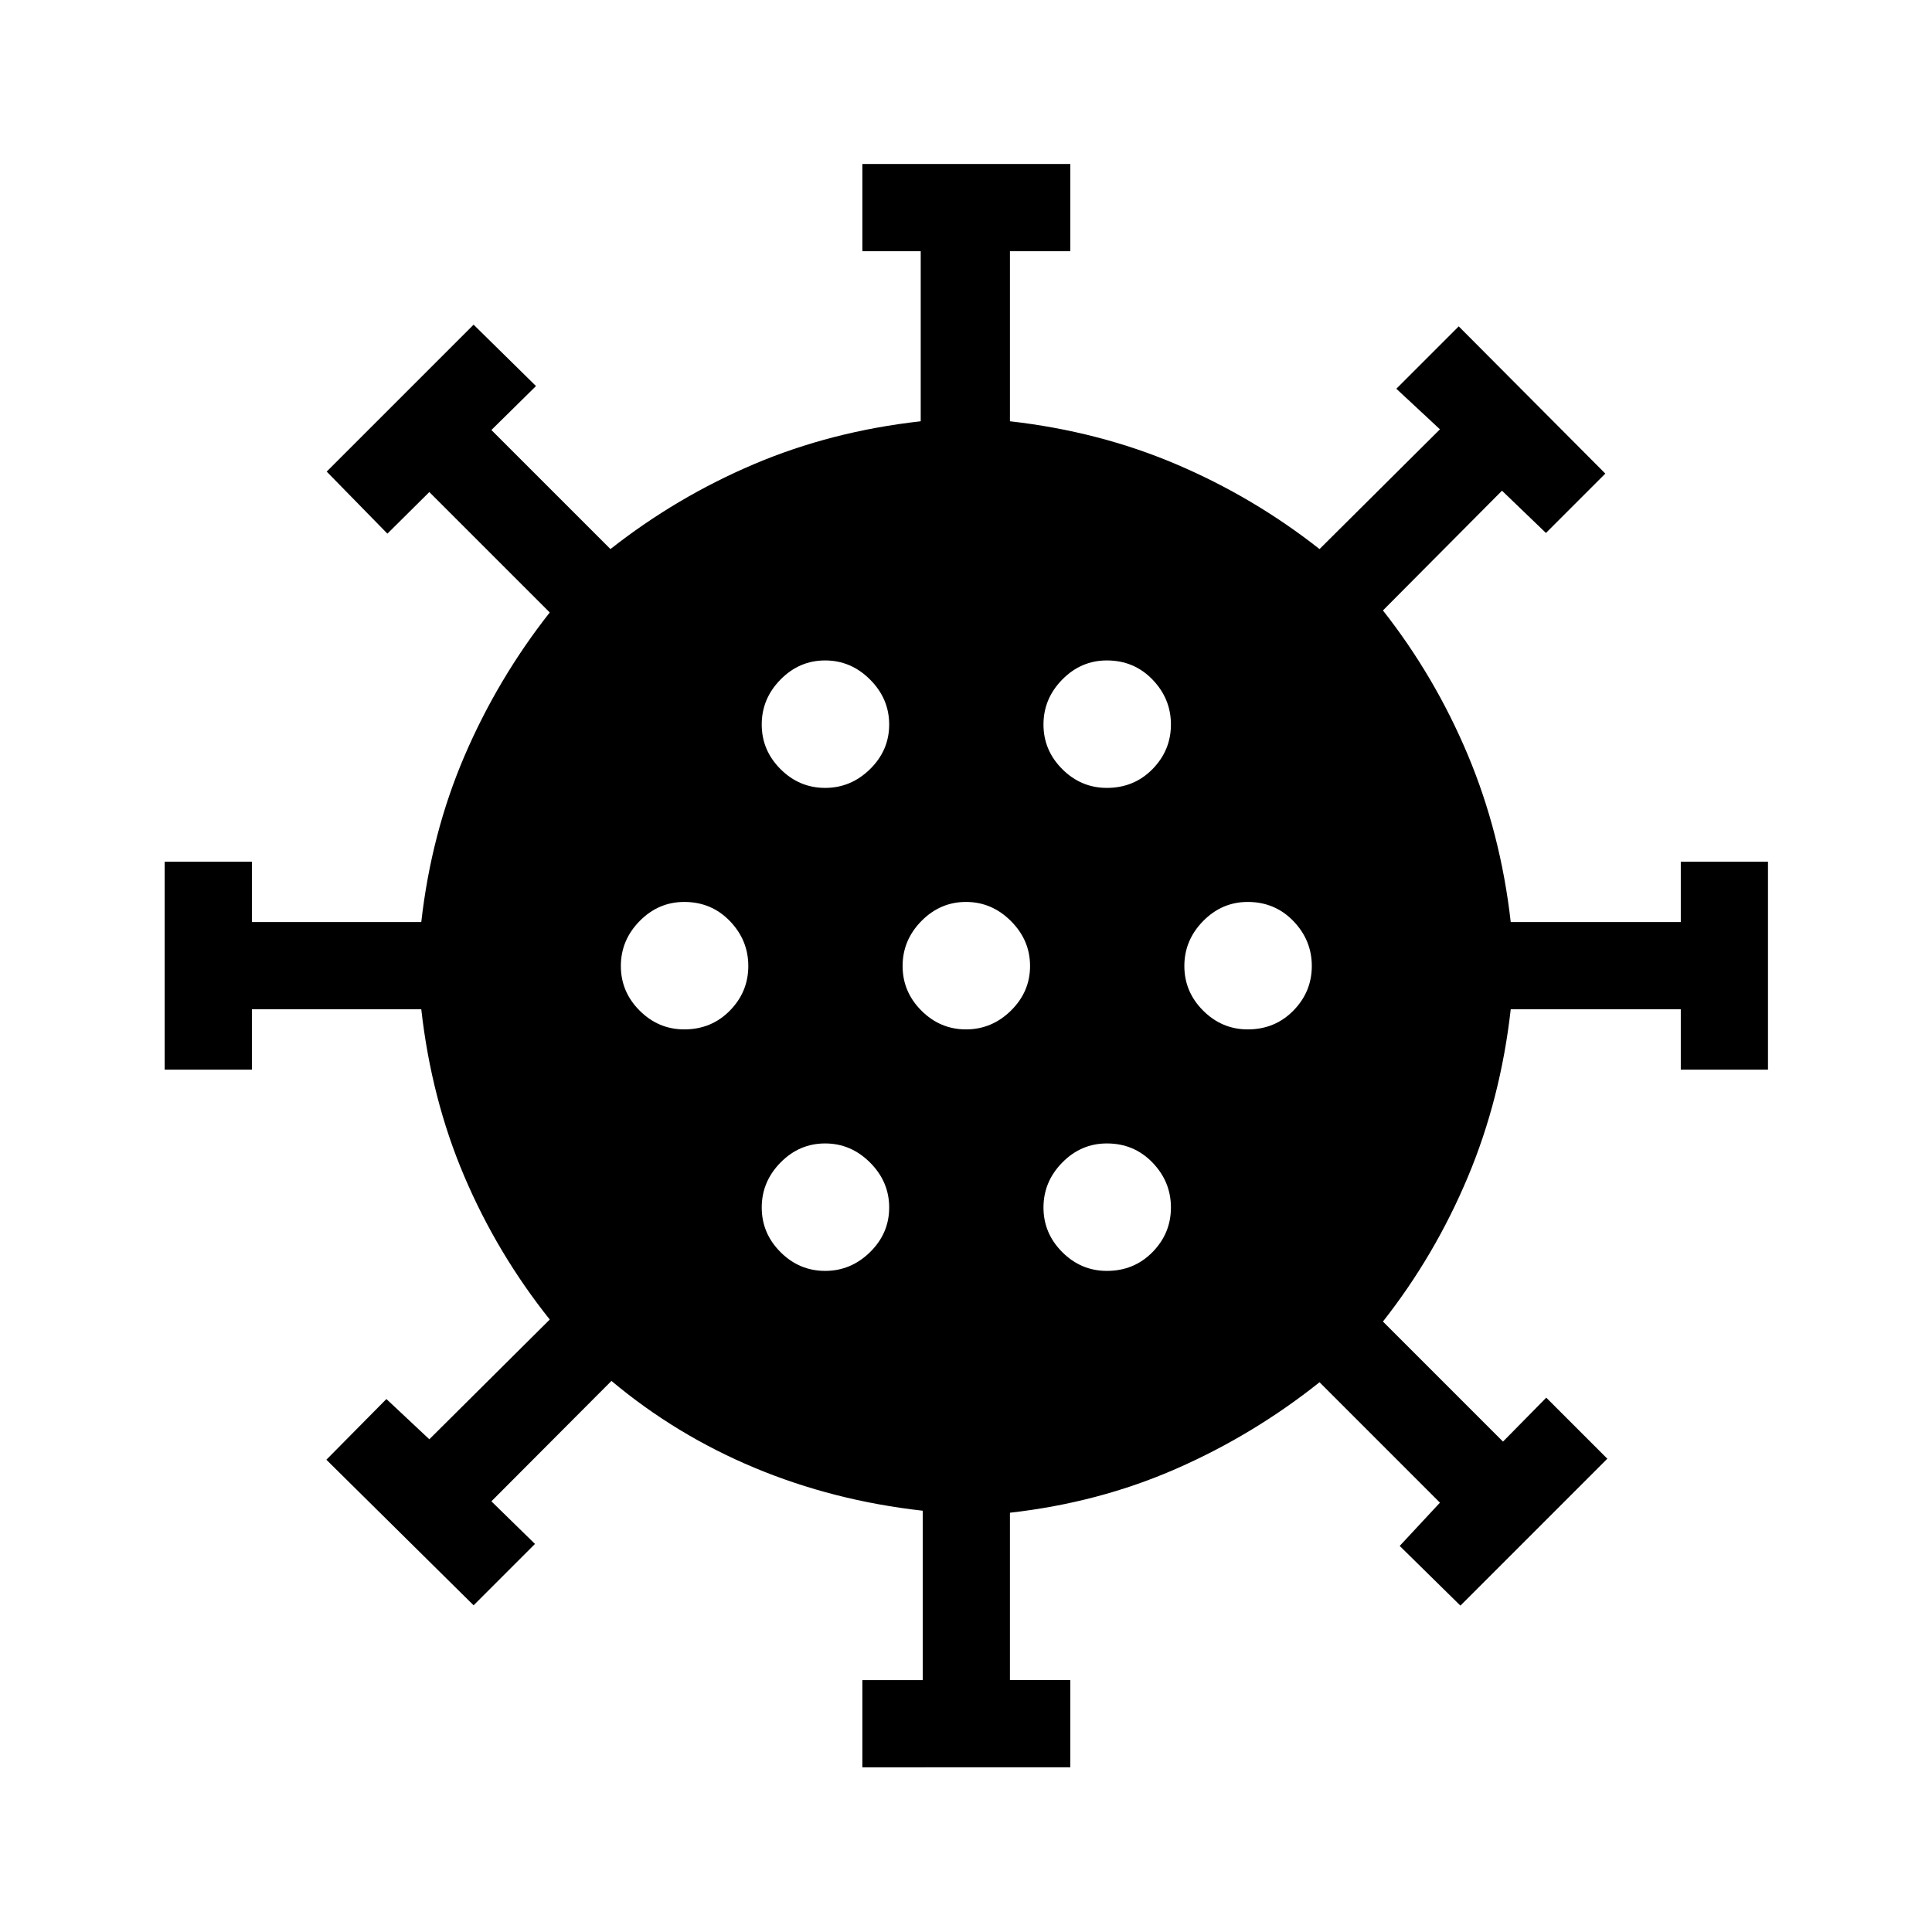 <svg xmlns="http://www.w3.org/2000/svg" height="40" viewBox="0 -960 960 960" width="40"><path d="M428.5-81.83v-43.34h30v-84.16q-44.5-5-83.58-21.34-39.09-16.33-71.09-43.16L244.17-214l21.66 21.17-30.5 30.5-73.16-72.34L192-264.83l21.33 20 59.84-59.5q-26.17-32.84-42.5-71.25-16.34-38.42-21.34-82.92h-84.16v30H81.83v-103.33h43.34v30h84.16q5-44.17 21.5-82.59 16.5-38.41 42.34-71.25l-59.84-59.83-20.83 20.67-30.17-30.84 73-73 31 30.5-22.16 21.84 59.16 59.16q32.84-25.83 71.25-42.16 38.42-16.34 82.92-21.34v-84.5h-29v-43.33h103.33v43.33h-30v84.5q44.17 5 82.59 21.34 38.41 16.33 71.25 42.16l59.83-59.5-21.67-20.16 31-31 72.84 73.16-29.5 29.5-21.84-21-59.16 59.5q25.83 32.84 42.16 71.75 16.34 38.92 21.34 83.09h84.5v-30h43.33v103.33h-43.33v-30h-84.5q-5 44.5-21.34 83.42-16.33 38.91-42.16 71.75l59.66 59.66 21.5-21.83 30.34 30.33-73 73-30.17-29.66 20-21.5-59.83-59.84q-32.84 26.17-71.25 43-38.42 16.84-82.59 21.84v83.16h30v43.34H428.5ZM410-328.5q12.83 0 22.33-9.33 9.5-9.34 9.5-22.17 0-12.83-9.5-22.33-9.5-9.5-22.33-9.5-12.83 0-22.17 9.5-9.33 9.5-9.33 22.33 0 12.83 9.33 22.17 9.34 9.33 22.17 9.33Zm140 0q13.5 0 22.67-9.33 9.16-9.34 9.16-22.17 0-12.83-9.16-22.33-9.17-9.5-22.67-9.5-12.83 0-22.17 9.5-9.33 9.5-9.33 22.33 0 12.83 9.33 22.17 9.34 9.33 22.17 9.33Zm-210-120q13.5 0 22.67-9.33 9.16-9.34 9.16-22.17 0-12.83-9.16-22.33-9.17-9.5-22.67-9.5-12.83 0-22.17 9.5-9.33 9.5-9.33 22.33 0 12.83 9.33 22.17 9.34 9.33 22.17 9.33Zm140 0q12.83 0 22.33-9.33 9.5-9.34 9.5-22.17 0-12.83-9.5-22.33-9.5-9.5-22.33-9.5-12.83 0-22.17 9.5-9.33 9.5-9.33 22.33 0 12.83 9.33 22.17 9.34 9.33 22.17 9.33Zm140 0q13.5 0 22.67-9.33 9.16-9.34 9.16-22.17 0-12.83-9.16-22.33-9.17-9.5-22.67-9.5-12.83 0-22.17 9.5-9.33 9.5-9.33 22.33 0 12.83 9.33 22.17 9.34 9.33 22.17 9.33Zm-210-120q12.83 0 22.33-9.33 9.5-9.34 9.5-22.17 0-12.83-9.5-22.33-9.5-9.5-22.33-9.5-12.83 0-22.17 9.5-9.33 9.5-9.33 22.33 0 12.83 9.33 22.17 9.34 9.33 22.17 9.33Zm140 0q13.5 0 22.67-9.33 9.16-9.34 9.16-22.17 0-12.83-9.16-22.33-9.17-9.5-22.67-9.5-12.83 0-22.17 9.5-9.33 9.5-9.33 22.33 0 12.83 9.33 22.17 9.34 9.33 22.17 9.33Z"/></svg>